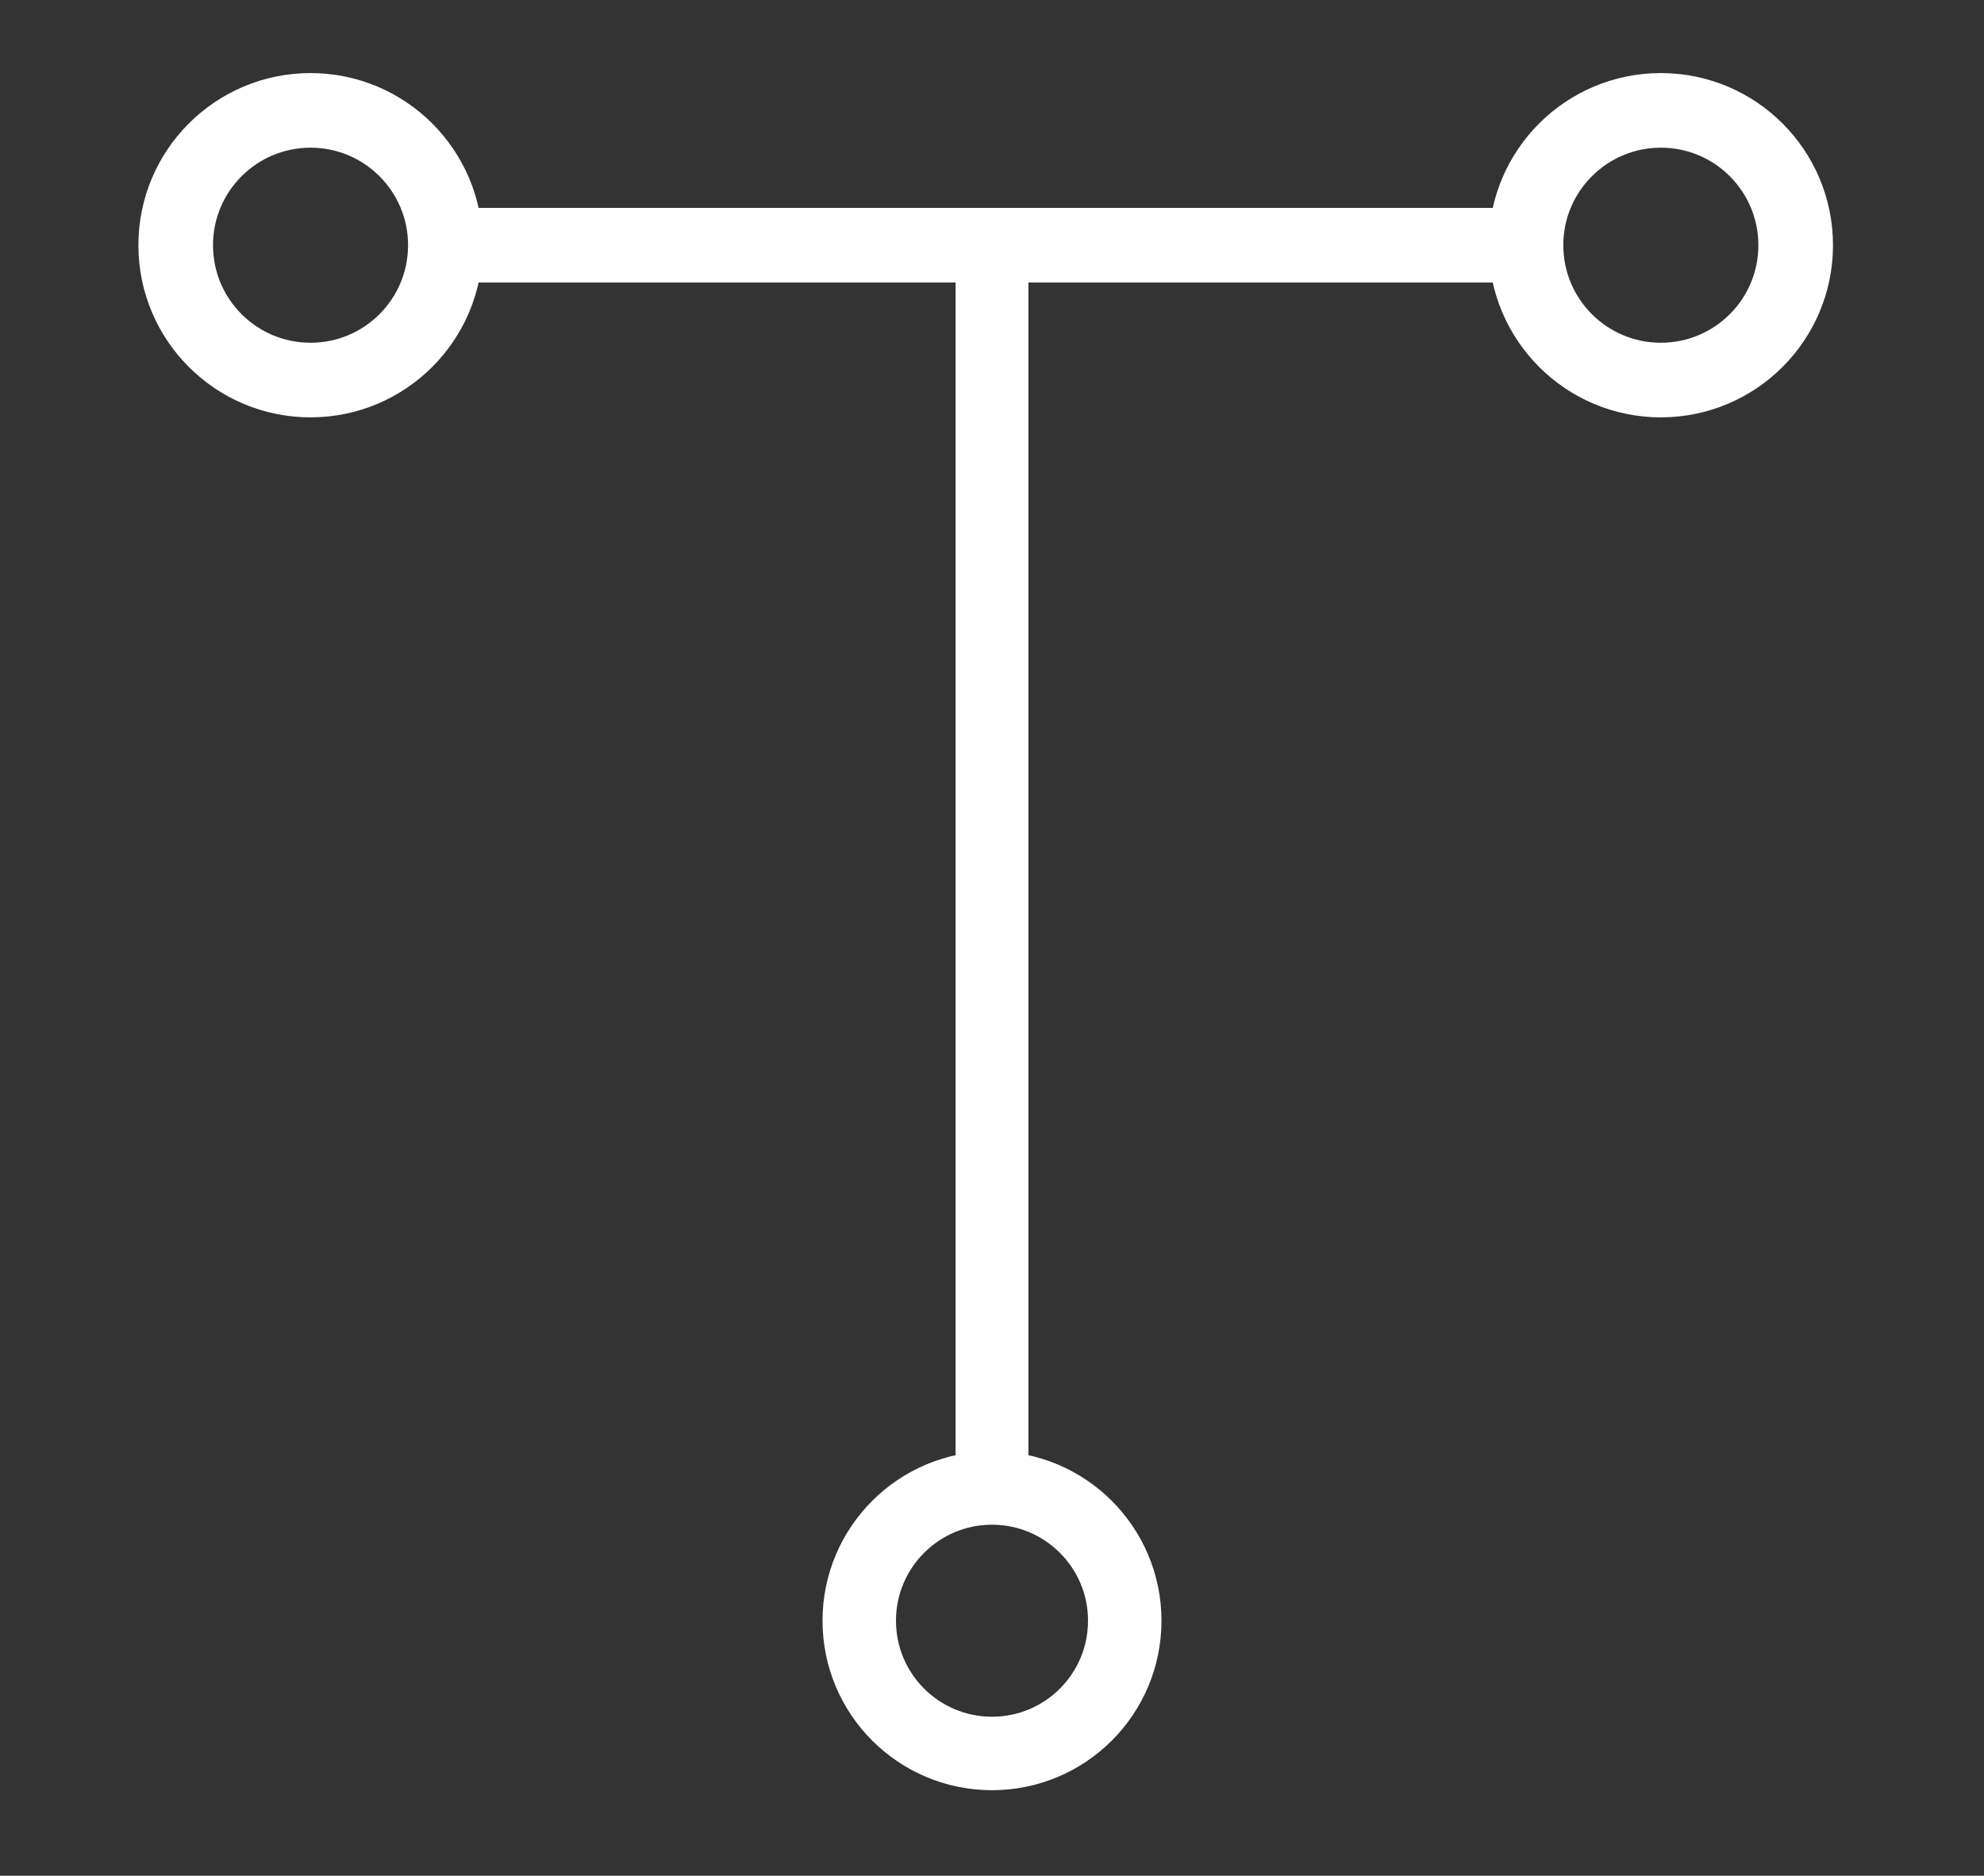 <?xml version="1.0" encoding="utf-8"?>
<!-- Generator: Adobe Illustrator 14.0.0, SVG Export Plug-In . SVG Version: 6.00 Build 43363)  -->
<!DOCTYPE svg PUBLIC "-//W3C//DTD SVG 1.1//EN" "http://www.w3.org/Graphics/SVG/1.1/DTD/svg11.dtd">
<svg version="1.1" id="Layer_1" xmlns="http://www.w3.org/2000/svg" xmlns:xlink="http://www.w3.org/1999/xlink" x="0px" y="0px"
	 width="110px" height="104px" viewBox="0 0 110 104" enable-background="new 0 0 110 104" xml:space="preserve">
<rect x="0" y="0" width="110" height="104" fill="#333333" stroke="none"/>
<g id="T">
	<circle fill="none" stroke="#FFFFFF" stroke-width="4.137" cx="92.083" cy="13.596" r="7.476"/>
	<circle fill="none" stroke="#FFFFFF" stroke-width="4.137" cx="17.217" cy="13.596" r="7.476"/>
	<line fill="none" stroke="#FFFFFF" stroke-width="4.137" x1="24.693" y1="13.596" x2="84.607" y2="13.596"/>
	<circle fill="none" stroke="#FFFFFF" stroke-width="4.073" cx="55" cy="89.862" r="7.36"/>
	<line fill="none" stroke="#FFFFFF" stroke-width="4.036" stroke-linejoin="round" x1="55" y1="13.596" x2="55" y2="82.502"/>
</g>
</svg>
